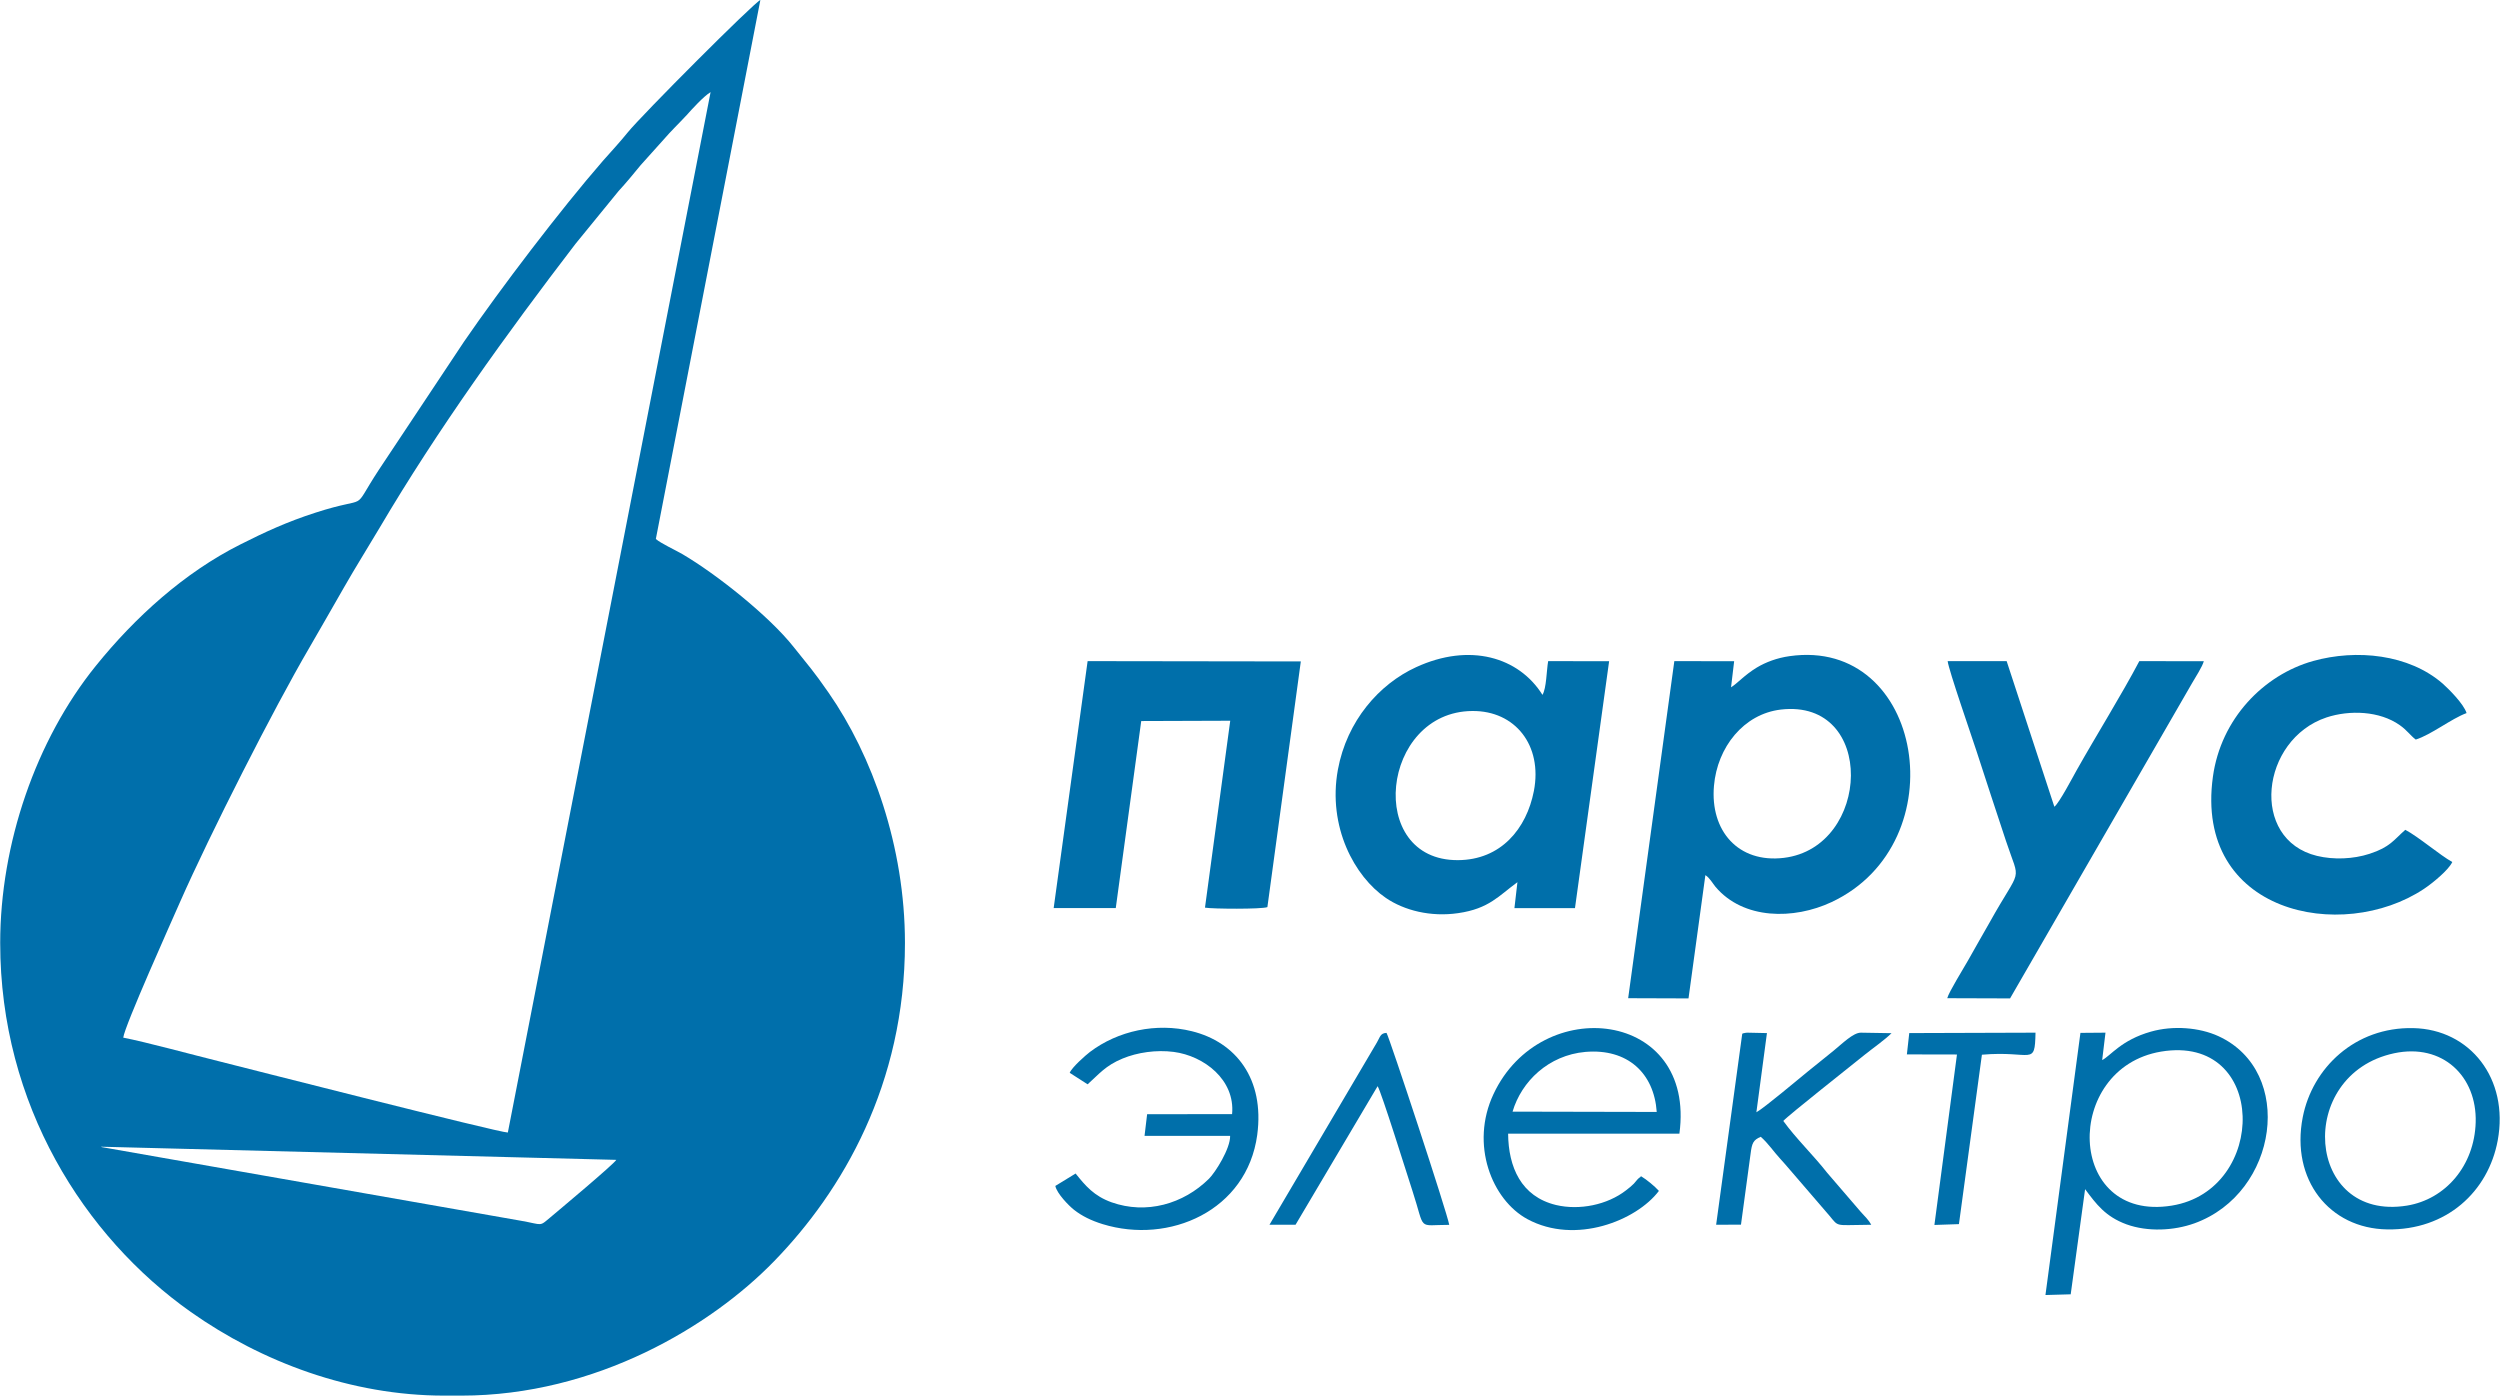 <?xml version="1.0" encoding="UTF-8"?>
<!DOCTYPE svg PUBLIC "-//W3C//DTD SVG 1.1//EN" "http://www.w3.org/Graphics/SVG/1.1/DTD/svg11.dtd">
<!-- Creator: CorelDRAW X8 -->
<svg xmlns="http://www.w3.org/2000/svg" xml:space="preserve" width="1073px" height="599px" version="1.1" style="shape-rendering:geometricPrecision; text-rendering:geometricPrecision; image-rendering:optimizeQuality; fill-rule:evenodd; clip-rule:evenodd"
viewBox="0 0 24152 13485"
 xmlns:xlink="http://www.w3.org/1999/xlink">
 <defs>
  <style type="text/css">
   <![CDATA[
    .fil1 {fill:#006FAA}
    .fil0 {fill:#006FAB}
   ]]>
  </style>
 </defs>
 <g id="Слой_x0020_1">
  <g id="_783337059184">
   <path class="fil0" d="M973 11080l4980 127c-22,41 -570,499 -633,552 -115,96 -71,75 -285,37l-4053 -712c-2,-1 -6,-2 -9,-4zm216 -1054c11,-109 471,-1133 548,-1309 292,-662 909,-1876 1248,-2455 115,-197 223,-389 339,-590 112,-196 228,-380 343,-574 557,-945 1229,-1877 1891,-2741l417 -511c71,-77 148,-170 214,-251l220 -245c71,-83 152,-160 225,-239 49,-55 162,-180 230,-221l-1959 10053c-88,0 -2579,-635 -2789,-688 -247,-61 -706,-186 -927,-229zm-1189 -914c0,1560 811,2837 1842,3565 682,481 1545,808 2450,808l163 0c1302,0 2416,-673 3024,-1300 659,-678 1263,-1709 1263,-3073 0,-934 -317,-1814 -738,-2419 -150,-216 -186,-251 -337,-441 -238,-301 -746,-704 -1074,-897 -67,-39 -212,-106 -258,-147l1010 -5208c-61,24 -1148,1114 -1282,1280 -77,95 -154,178 -240,275 -411,473 -987,1230 -1342,1747l-822 1237c-283,432 -61,236 -614,415 -276,89 -487,187 -723,306 -544,273 -1020,705 -1399,1175 -578,716 -923,1719 -923,2677z"/>
   <path class="fil1" d="M17206 6856c922,-106 872,1331 28,1433 -441,53 -713,-262 -675,-696 32,-373 287,-695 647,-737zm-482 -215l30 -252 -578 -1 -446 3257 583 2 163 -1191c40,24 70,79 98,113 269,318 756,319 1122,147 1219,-573 889,-2561 -407,-2376 -121,17 -229,58 -316,110 -120,73 -186,152 -249,191z"/>
   <path class="fil1" d="M14819 7643c-71,365 -319,666 -733,668 -896,6 -745,-1435 138,-1441 414,-4 680,332 595,773zm-159 881l-29 251 585 0 330 -2386 -589 -1c-16,90 -16,261 -55,326 -229,-366 -704,-506 -1222,-267 -355,163 -668,517 -755,991 -100,552 162,1033 465,1239 177,120 431,185 698,146 299,-43 393,-169 572,-299z"/>
   <path class="fil1" d="M10179 8774l600 0 246 -1807 860 -3 -244 1806c76,13 545,16 603,-5l323 -2374 -2060 -3 -328 2386z"/>
   <path class="fil1" d="M18813 9645l607 2 1759 -3047c30,-52 100,-160 113,-211l-623 -1c-168,319 -418,721 -606,1055 -30,53 -170,320 -215,352l-461 -1407 -570 0c9,84 234,731 278,867 94,292 189,577 285,869 141,427 155,227 -157,788 -70,125 -141,245 -209,368 -42,75 -187,308 -201,365z"/>
   <path class="fil1" d="M23693 8329c-117,-64 -328,-245 -454,-311 -112,98 -146,167 -346,232 -157,51 -345,59 -507,20 -654,-158 -546,-1125 92,-1338 222,-73 512,-64 708,75 70,49 100,98 154,139 152,-48 342,-201 491,-256 -28,-90 -175,-235 -231,-285 -327,-284 -833,-335 -1252,-218 -478,134 -891,558 -968,1118 -182,1321 1246,1611 2039,1084 84,-56 240,-184 274,-260z"/>
   <path class="fil1" d="M20879 10161c1032,-172 1035,1337 104,1488 -1025,166 -1055,-1328 -104,-1488zm-537 -183l-242 2 -338 2533 244 -7 139 -1016c108,145 196,265 400,340 205,74 457,62 657,-10 810,-293 975,-1466 232,-1808 -185,-85 -439,-105 -653,-44 -287,81 -390,234 -471,275l32 -265z"/>
   <path class="fil1" d="M14613 10741c86,-292 347,-545 703,-577 407,-35 664,204 690,580l-1393 -3zm1414 766c-38,-43 -119,-110 -171,-141 -3,2 -7,1 -8,6 -1,4 -6,4 -8,6 -11,9 -6,4 -21,19 -14,15 -18,23 -34,40 -23,23 -45,41 -75,64 -181,141 -451,196 -678,142 -337,-82 -459,-366 -462,-689l1655 0c162,-1197 -1337,-1362 -1796,-383 -229,487 -16,1023 328,1209 464,250 1053,14 1270,-273z"/>
   <path class="fil1" d="M10507 10477c109,-97 171,-180 338,-249 142,-59 326,-86 494,-64 292,38 595,269 564,601l-821 1 -25 209 827 0c3,123 -143,353 -204,414 -248,246 -607,347 -942,228 -169,-61 -251,-158 -347,-278l-196 120c15,73 130,191 181,231 75,59 166,104 276,138 642,198 1395,-128 1494,-863 72,-542 -207,-896 -632,-1001 -343,-85 -714,-4 -984,200 -42,32 -175,149 -196,202l173 111z"/>
   <path class="fil1" d="M23131 10177c469,-100 801,224 788,667 -12,419 -291,744 -664,805 -980,158 -1083,-1266 -124,-1472zm1001 842c110,-596 -267,-1074 -817,-1085 -562,-12 -974,385 -1067,861 -118,604 258,1076 816,1084 574,10 977,-367 1068,-860z"/>
   <path class="fil1" d="M16832 9990l-252 1844 240 -1 93 -686c13,-101 24,-131 98,-163 72,63 125,144 188,212 34,36 57,65 94,107l383 445c90,109 55,89 352,87l51 -1c-24,-45 -63,-82 -101,-124l-325 -378c-133,-170 -302,-332 -424,-501 46,-53 674,-548 787,-640 81,-65 188,-139 259,-208l-297 -5c-74,0 -179,106 -264,175 -82,66 -160,129 -243,196 -95,77 -427,357 -502,398l102 -765 -186 -4c-27,2 3,-2 -23,2 -42,8 -17,3 -30,10z"/>
   <path class="fil1" d="M13309 10495c34,49 282,844 337,1013 128,392 40,327 355,327 -17,-109 -579,-1814 -606,-1855 -61,3 -62,41 -93,93l-1038 1761 252 0 793 -1339z"/>
   <path class="fil1" d="M19148 10191c487,-42 511,118 518,-213l-1220 4 -23 206 484 1 -218 1647 237 -8 222 -1637z"/>
  </g>
 </g>
</svg>
